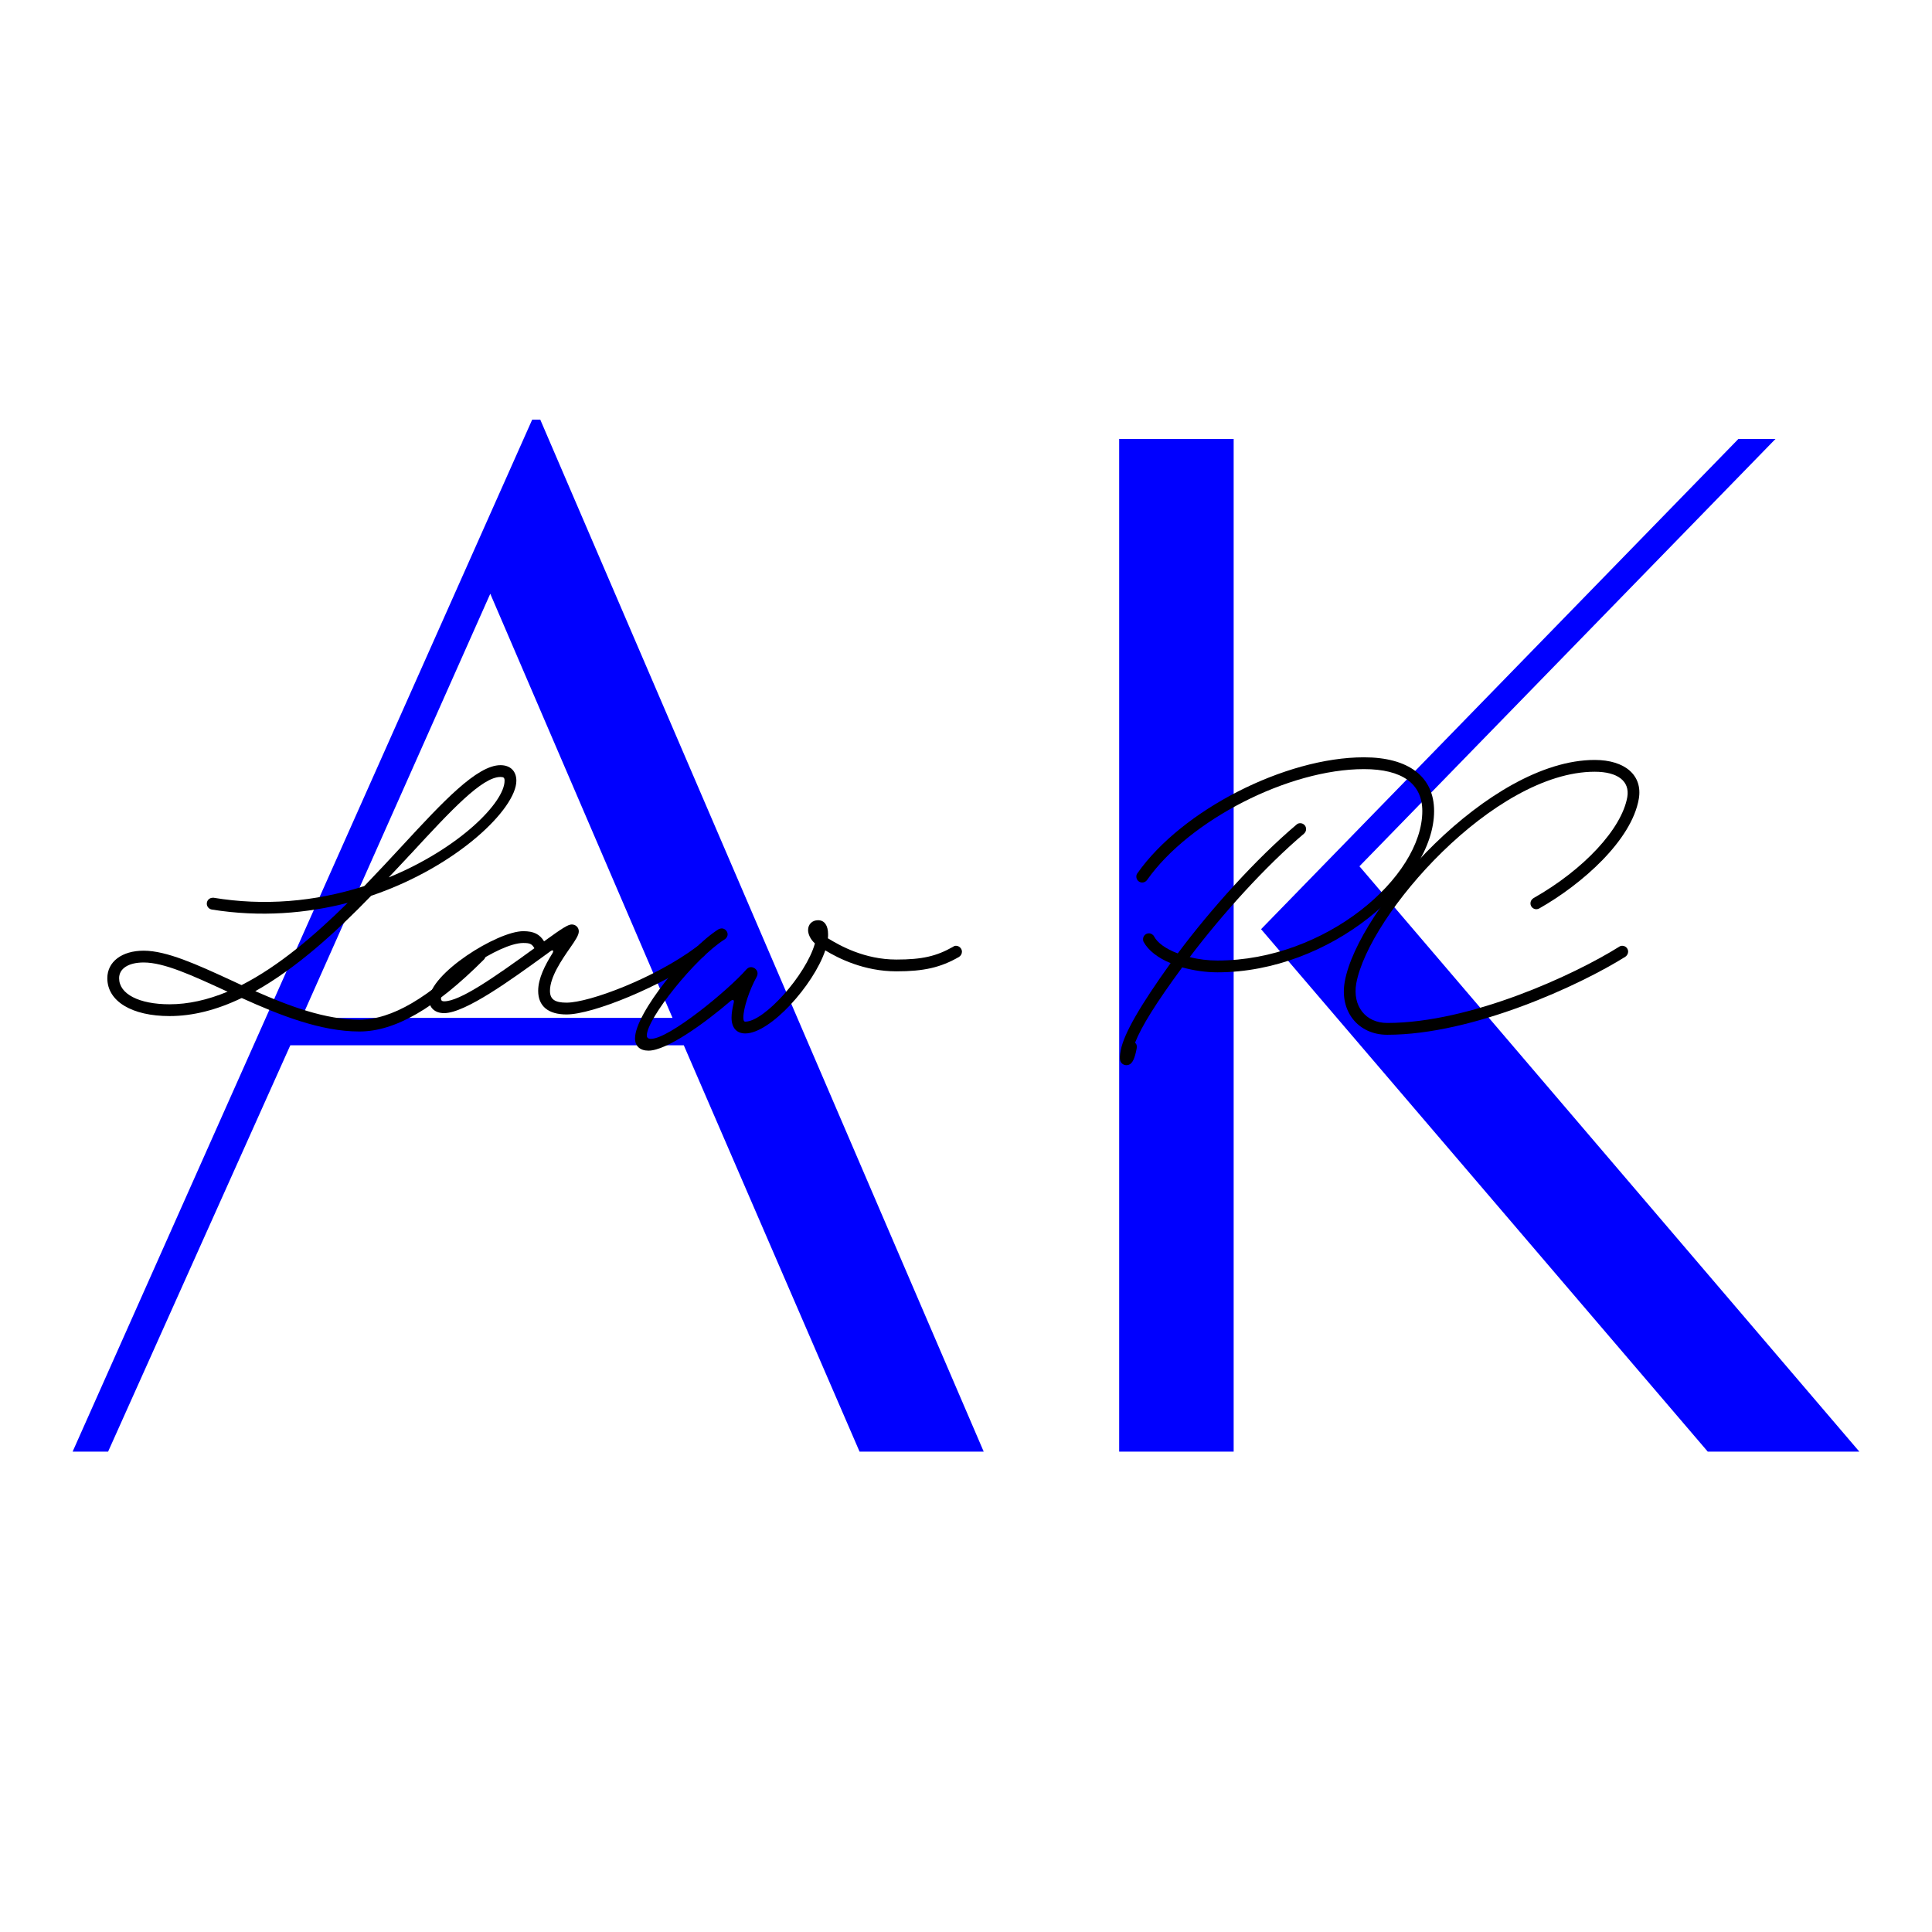 <svg xmlns="http://www.w3.org/2000/svg" xmlns:xlink="http://www.w3.org/1999/xlink" width="120" zoomAndPan="magnify" viewBox="0 0 375 375" height="120" preserveAspectRatio="xMidYMid meet" version="1.0"><defs><g/></defs><g fill="#0000ff" fill-opacity="1"><g transform="translate(3.141, 281.45)"><g><path d="M 163.699 0.312 L 187.797 0.312 L 101.723 -200.004 L 100.16 -200.004 L 10.953 0.312 L 17.84 0.312 L 53.211 -78.562 L 129.582 -78.562 Z M 55.402 -83.883 L 92.02 -166.203 L 127.391 -83.883 Z M 55.402 -83.883 "/></g></g></g><g fill="#0000ff" fill-opacity="1"><g transform="translate(202.207, 281.45)"><g><path d="M 15.023 0.312 L 37.246 0.312 L 37.246 -196.25 L 15.023 -196.25 Z M 61.66 -113.305 L 142.414 -196.25 L 135.215 -196.25 L 42.566 -101.098 L 129.27 0.312 L 158.691 0.312 Z M 61.66 -113.305 "/></g></g></g><g fill="#000000" fill-opacity="1"><g transform="translate(21.944, 196.489)"><g><path d="M 50.066 -22.586 C 50.164 -22.648 50.195 -22.68 50.289 -22.68 C 66.988 -28.406 78.281 -39.602 78.281 -44.945 C 78.281 -46.824 77.105 -47.969 75.195 -47.969 C 70.617 -47.969 63.969 -40.812 56.207 -32.414 C 53.883 -29.902 51.402 -27.23 48.828 -24.559 C 48.73 -24.492 48.699 -24.461 48.637 -24.461 C 39.062 -21.406 29.168 -20.645 19.531 -22.234 L 19.34 -22.234 C 18.703 -22.234 18.195 -21.727 18.195 -21.09 C 18.195 -20.516 18.609 -20.039 19.18 -19.945 C 28.66 -18.418 37.629 -19.211 45.551 -21.25 C 39.156 -14.949 32.223 -9.004 25.004 -5.312 C 24.969 -5.281 24.938 -5.281 24.875 -5.312 L 22.68 -6.328 C 16.316 -9.258 10.402 -11.961 5.949 -11.961 C 1.719 -11.961 -1.113 -9.828 -1.113 -6.617 C -1.113 -2.133 3.656 0.73 10.973 0.73 C 15.461 0.73 20.102 -0.445 24.875 -2.734 C 24.938 -2.766 25.004 -2.766 25.066 -2.734 C 32.254 0.508 40.238 3.723 47.809 3.723 C 54.742 3.723 62.504 -0.762 71.984 -10.242 C 72.176 -10.402 72.27 -10.719 72.27 -11.008 C 72.27 -11.641 71.762 -12.152 71.125 -12.152 C 70.84 -12.152 70.52 -12.023 70.297 -11.77 C 61.328 -2.801 54.105 1.43 47.809 1.43 C 41.227 1.43 34.258 -1.176 27.609 -4.102 C 35.656 -8.621 43.293 -15.586 50.066 -22.586 Z M 57.004 -29.902 C 57.289 -30.219 57.574 -30.535 57.895 -30.855 C 65.652 -39.254 71.633 -45.68 75.195 -45.68 C 75.832 -45.68 75.992 -45.52 75.992 -44.945 C 75.992 -40.746 67.211 -31.809 53.504 -26.18 Z M 1.176 -6.617 C 1.176 -8.492 2.988 -9.672 5.949 -9.672 C 9.926 -9.672 15.363 -7.156 21.727 -4.23 L 22.234 -4.008 C 18.32 -2.387 14.57 -1.559 10.973 -1.559 C 5.027 -1.559 1.176 -3.562 1.176 -6.617 Z M 1.176 -6.617 "/></g></g></g><g fill="#000000" fill-opacity="1"><g transform="translate(90.557, 196.489)"><g><path d="M 45.297 -12.914 C 45.043 -12.914 44.82 -12.852 44.629 -12.691 C 36.547 -6.648 23.855 -1.875 19.402 -1.875 C 17.113 -1.875 16.191 -2.543 16.191 -4.168 C 16.191 -6.84 18.449 -10.148 20.137 -12.566 C 21.152 -14.027 21.789 -14.98 21.789 -15.715 C 21.789 -16.477 21.184 -17.051 20.422 -17.051 C 19.723 -17.051 18.641 -16.383 15.047 -13.773 C 14.188 -15.172 13.043 -15.746 11.008 -15.746 C 5.98 -15.746 -7.254 -7.477 -7.254 -2.418 C -7.254 -0.859 -6.105 0.16 -4.359 0.16 C -0.223 0.16 8.875 -6.488 14.949 -10.879 C 15.395 -11.195 15.84 -11.516 16.254 -11.832 C 16.762 -12.215 16.984 -11.992 16.668 -11.453 C 15.238 -9.16 13.902 -6.586 13.902 -4.168 C 13.902 -1.207 15.84 0.414 19.402 0.414 C 24.559 0.414 37.883 -5.059 45.934 -10.816 C 46.25 -11.039 46.441 -11.387 46.441 -11.77 C 46.441 -12.375 45.902 -12.914 45.297 -12.914 Z M 13.168 -12.438 C 5.184 -6.648 -1.305 -2.133 -4.359 -2.133 C -4.738 -2.133 -4.961 -2.289 -4.961 -2.672 C -4.961 -5.629 6.266 -13.457 11.008 -13.457 C 12.309 -13.457 12.691 -13.266 13.168 -12.438 Z M 13.168 -12.438 "/></g></g></g><g fill="#000000" fill-opacity="1"><g transform="translate(132.609, 196.489)"><g><path d="M 52.961 -12.914 C 52.738 -12.914 52.547 -12.852 52.391 -12.723 C 49.145 -10.879 46.379 -10.242 41.383 -10.242 C 35.18 -10.242 30.41 -12.945 28.121 -14.348 C 28.055 -14.379 28.086 -14.348 28.086 -14.41 C 28.121 -14.664 28.121 -14.918 28.121 -15.141 C 28.121 -16.859 27.418 -17.875 26.18 -17.875 C 25.035 -17.875 24.238 -17.082 24.238 -15.969 C 24.238 -15.141 24.715 -14.156 25.512 -13.422 C 25.574 -13.359 25.574 -13.359 25.543 -13.297 C 23.824 -7.254 15.746 1.812 12.055 1.812 C 11.801 1.812 11.676 1.59 11.676 1.02 C 11.676 -0.762 12.82 -4.293 14.281 -6.934 C 14.57 -7.539 14.441 -8.113 13.902 -8.523 L 13.836 -8.559 C 13.266 -8.906 12.723 -8.812 12.277 -8.336 C 8.812 -4.359 -2.703 5.152 -6.266 5.152 C -6.809 5.152 -7.062 4.93 -7.062 4.484 C -7.062 1.242 2.32 -10.562 8.047 -14.156 C 8.367 -14.348 8.621 -14.727 8.621 -15.141 C 8.621 -15.746 8.078 -16.285 7.477 -16.285 C 7.285 -16.285 7.094 -16.223 6.871 -16.129 C 0.984 -12.438 -9.352 0.16 -9.352 5.059 C -9.352 6.551 -8.398 7.441 -6.742 7.441 C -3.246 7.441 4.039 2.227 9.191 -2.195 C 9.672 -2.578 9.957 -2.387 9.797 -1.812 C 9.543 -0.762 9.383 0.254 9.383 1.02 C 9.383 2.988 10.34 4.102 12.055 4.102 C 16.891 4.102 25.289 -5.25 27.578 -12.023 C 30.125 -10.465 35.117 -7.953 41.383 -7.953 C 46.695 -7.953 49.941 -8.684 53.535 -10.75 C 53.883 -10.973 54.105 -11.355 54.105 -11.77 C 54.105 -12.375 53.566 -12.914 52.961 -12.914 Z M 52.961 -12.914 "/></g></g></g><g fill="#000000" fill-opacity="1"><g transform="translate(182.358, 196.489)"><g/></g></g><g fill="#000000" fill-opacity="1"><g transform="translate(214.167, 196.489)"><g><path d="M 50.578 -49.496 C 35.277 -49.496 15.238 -39.254 6.617 -27.008 C 6.457 -26.816 6.395 -26.594 6.395 -26.34 C 6.395 -25.703 6.902 -25.191 7.539 -25.191 C 7.922 -25.191 8.27 -25.383 8.492 -25.703 C 16.699 -37.344 36.008 -47.203 50.578 -47.203 C 57.988 -47.203 61.902 -44.375 61.902 -39.062 C 61.902 -26.305 43.195 -10.051 22.141 -10.051 C 20.359 -10.051 18.449 -10.273 16.762 -10.719 C 23.062 -19.055 31.492 -28.375 38.934 -34.672 C 39.188 -34.895 39.348 -35.211 39.348 -35.562 C 39.348 -36.199 38.84 -36.707 38.203 -36.707 C 37.918 -36.707 37.66 -36.613 37.473 -36.422 C 29.613 -29.773 20.867 -20.039 14.473 -11.484 C 14.441 -11.418 14.473 -11.453 14.379 -11.453 C 12.121 -12.309 10.496 -13.488 9.859 -14.695 C 9.672 -15.078 9.258 -15.332 8.844 -15.332 C 8.207 -15.332 7.699 -14.824 7.699 -14.188 C 7.699 -13.996 7.73 -13.805 7.824 -13.645 C 8.715 -12.023 10.562 -10.562 13.043 -9.543 C 7.156 -1.336 4.008 4.102 3.371 7.348 C 3.18 8.336 3.148 9.004 3.277 9.414 C 3.5 10.082 4.23 10.434 4.93 10.18 C 5.629 9.957 6.105 8.938 6.457 7.031 C 6.551 6.551 6.457 6.141 6.141 5.918 C 7.379 2.734 10.242 -1.844 15.27 -8.684 C 15.332 -8.812 15.27 -8.746 15.332 -8.715 C 17.496 -8.113 19.848 -7.762 22.141 -7.762 C 44.023 -7.762 64.191 -25.289 64.191 -39.062 C 64.191 -45.711 59.262 -49.496 50.578 -49.496 Z M 50.578 -49.496 "/></g></g></g><g fill="#000000" fill-opacity="1"><g transform="translate(263.885, 196.489)"><g><path d="M 5.375 4.359 C 22.074 4.359 42.879 -5.312 51.594 -10.785 C 51.914 -11.008 52.137 -11.387 52.137 -11.77 C 52.137 -12.406 51.625 -12.914 50.988 -12.914 C 50.801 -12.914 50.543 -12.852 50.387 -12.723 C 41.766 -7.316 21.566 2.066 5.375 2.066 C 1.176 2.066 -1.398 -1.207 -0.637 -5.598 C 1.812 -18.988 26.117 -46.695 45.645 -46.695 C 50.133 -46.695 52.484 -44.852 51.977 -41.797 C 50.895 -35.625 43.547 -27.707 33.781 -22.172 C 33.398 -21.949 33.176 -21.566 33.176 -21.152 C 33.176 -20.516 33.688 -20.008 34.32 -20.008 C 34.512 -20.008 34.734 -20.07 34.895 -20.168 C 43.195 -24.875 52.805 -33.367 54.203 -41.414 C 54.996 -45.965 51.562 -48.984 45.645 -48.984 C 25.098 -48.984 -0.352 -20.008 -2.863 -5.98 C -3.914 -0.223 -0.285 4.359 5.375 4.359 Z M 5.375 4.359 "/></g></g></g></svg>